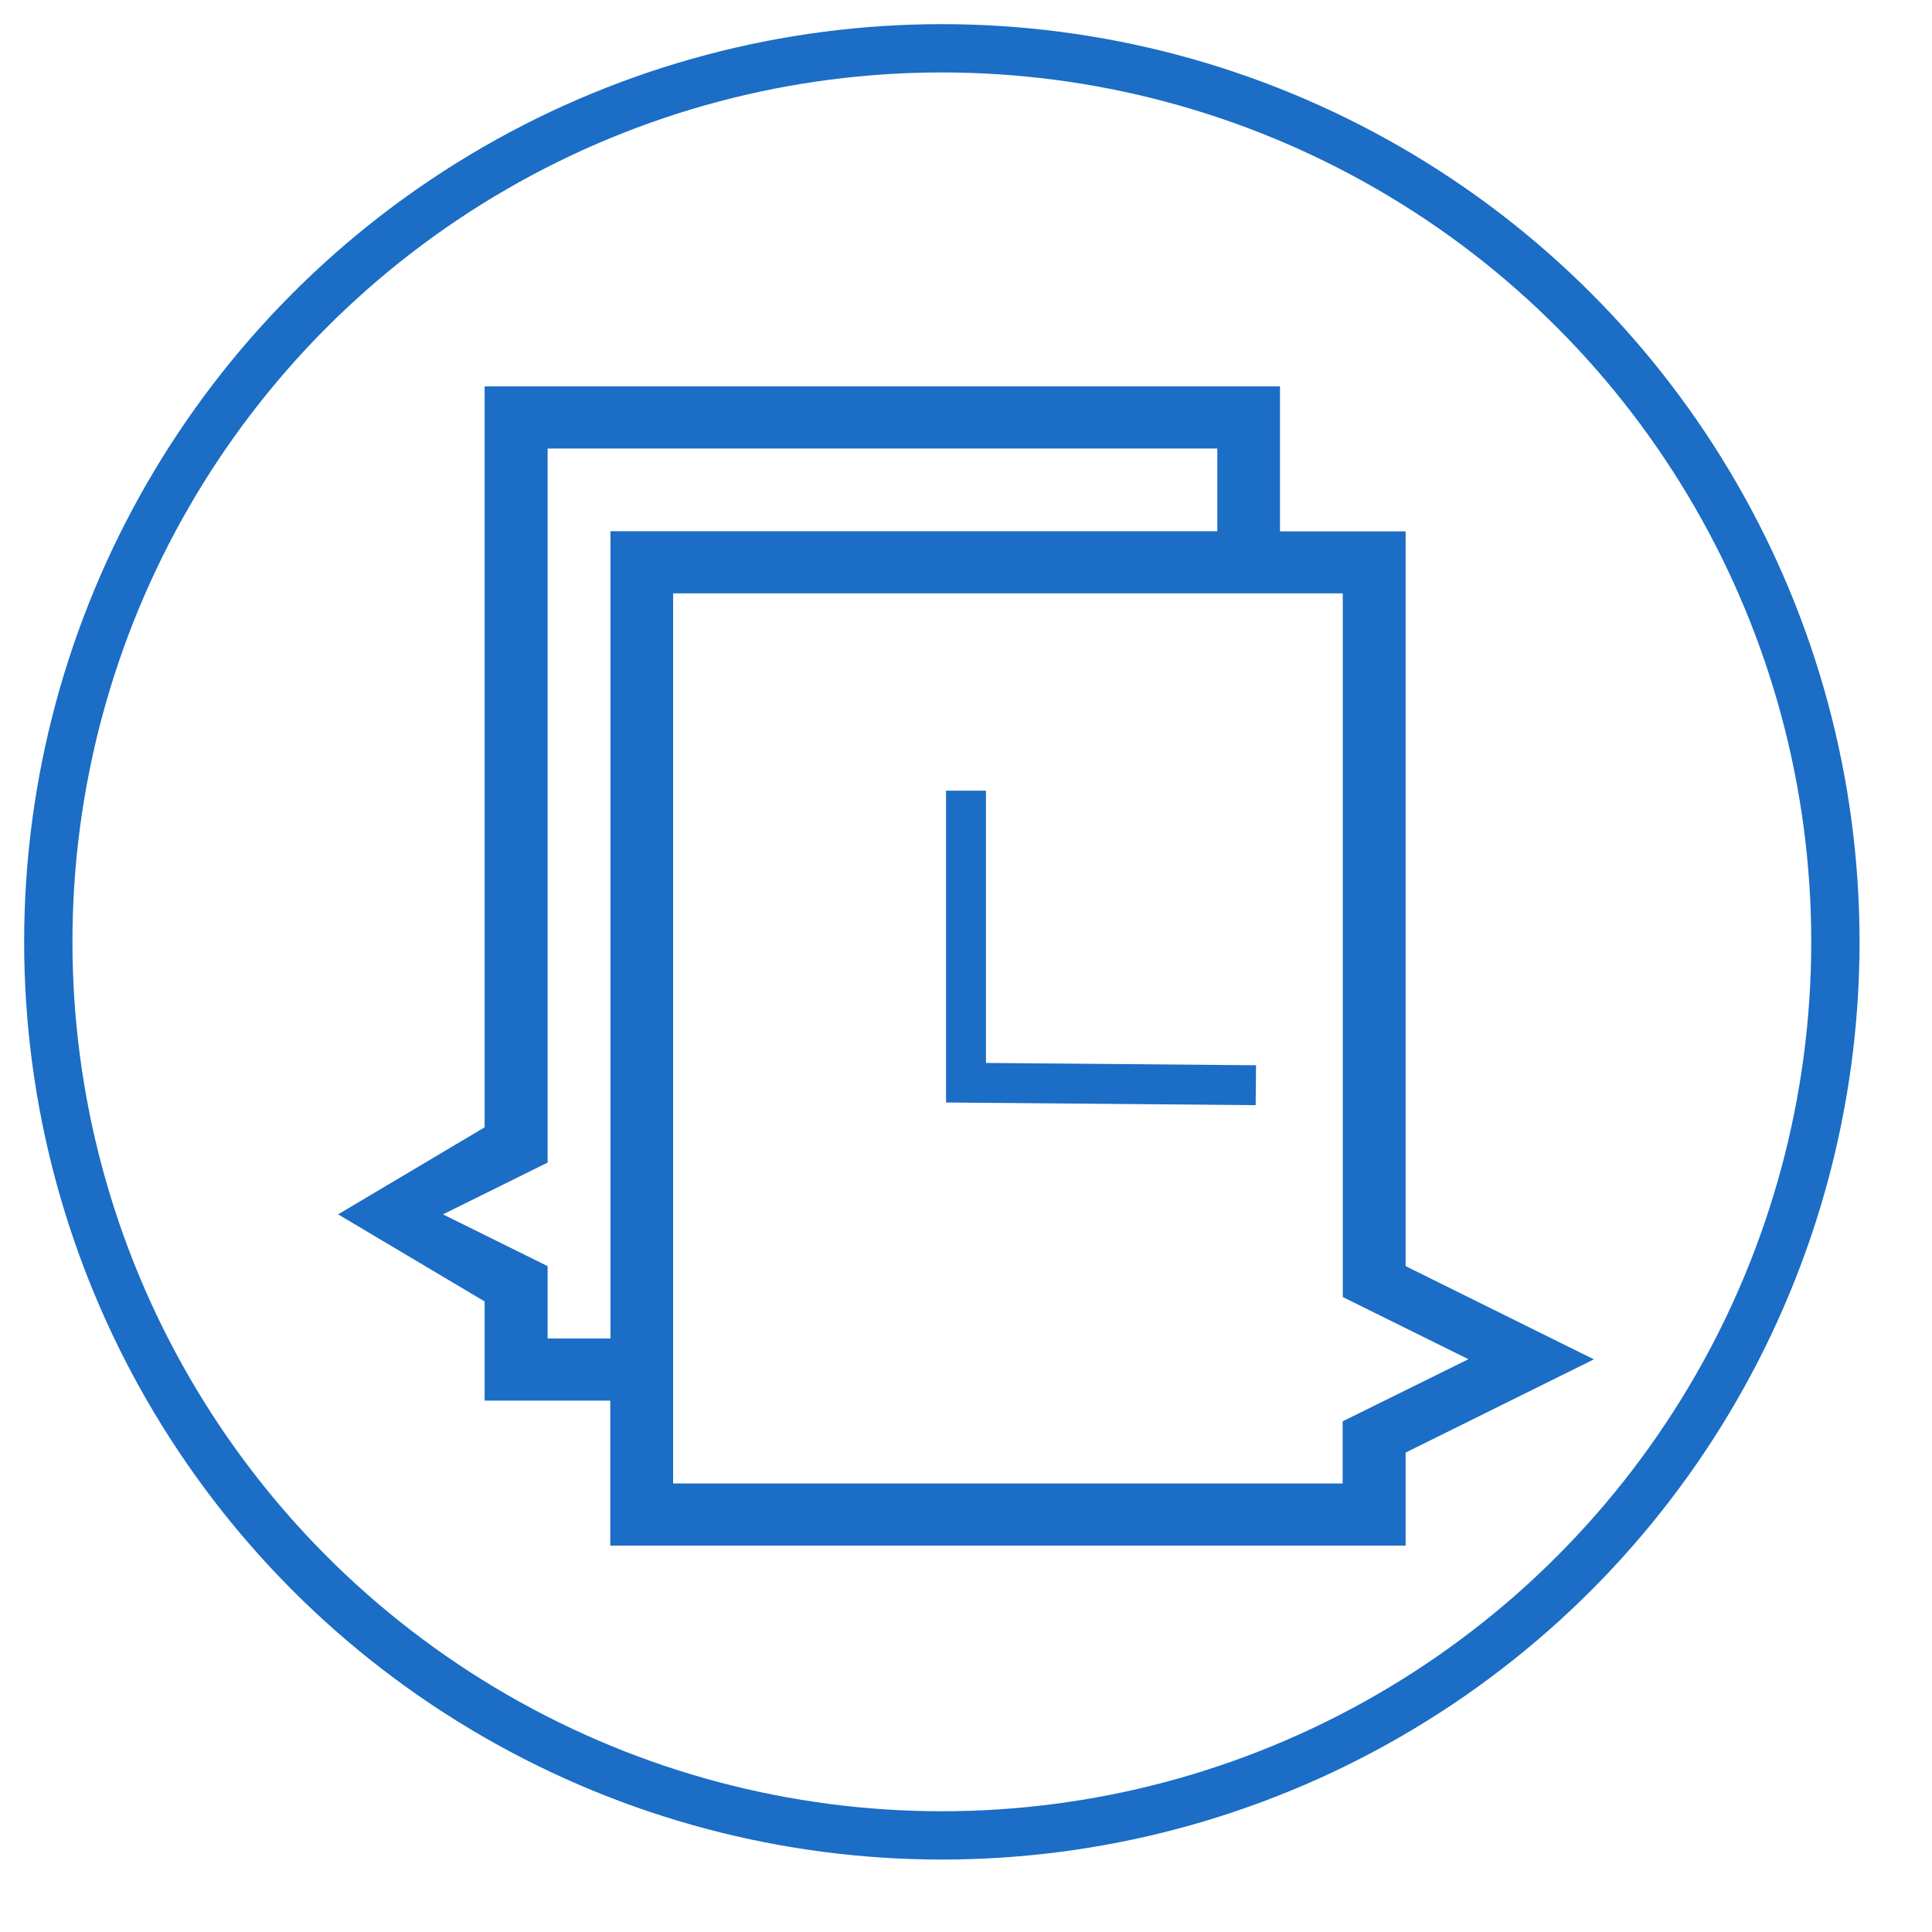 <?xml version="1.0" encoding="UTF-8"?>
<svg width="40px" height="40px" viewBox="0 0 40 40" version="1.1" xmlns="http://www.w3.org/2000/svg" xmlns:xlink="http://www.w3.org/1999/xlink">
    <!-- Generator: Sketch 47.1 (45422) - http://www.bohemiancoding.com/sketch -->
    <title>询价记录</title>
    <desc>Created with Sketch.</desc>
    <defs></defs>
    <g id="切图" stroke="none" stroke-width="1" fill="none" fill-rule="evenodd">
        <g id="询价记录">
            <circle id="Oval-3-Copy-2" stroke="#1B6DC5" cx="19.5" cy="19.5" r="18.5"></circle>
            <g id="询价" transform="translate(7, 8)" fill-rule="nonzero" fill="#1B6DC5">
                <path d="M22.102,22.074 L22.102,24 L5.635,24 L5.635,20.998 L3.034,20.998 L3.034,18.945 L0,17.142 L3.034,15.34 L3.034,0 L19.501,0 L19.501,3.002 L22.102,3.002 L22.102,18.214 L26,20.144 L22.102,22.074 Z M18.2,1.286 L4.338,1.286 L4.338,16.07 L2.171,17.142 L4.338,18.214 L4.338,19.712 L5.639,19.712 L5.639,2.998 L18.203,2.998 L18.203,1.286 L18.2,1.286 Z M20.801,18.854 L20.801,4.285 L6.936,4.285 L6.936,22.714 L20.798,22.714 L20.798,21.427 L23.402,20.141 L20.801,18.854 L20.801,18.854 Z" id="Shape"></path>
            </g>
            <g id="浏览记录" transform="translate(19, 16)" fill-rule="nonzero" fill="#1B6DC5">
                <polygon id="Shape" points="1.413 6.007 1.413 0.37 0.587 0.37 0.587 6.78 0.587 6.78 0.587 6.826 6.997 6.881 7.005 6.055"></polygon>
            </g>
        </g>
    </g>
</svg>